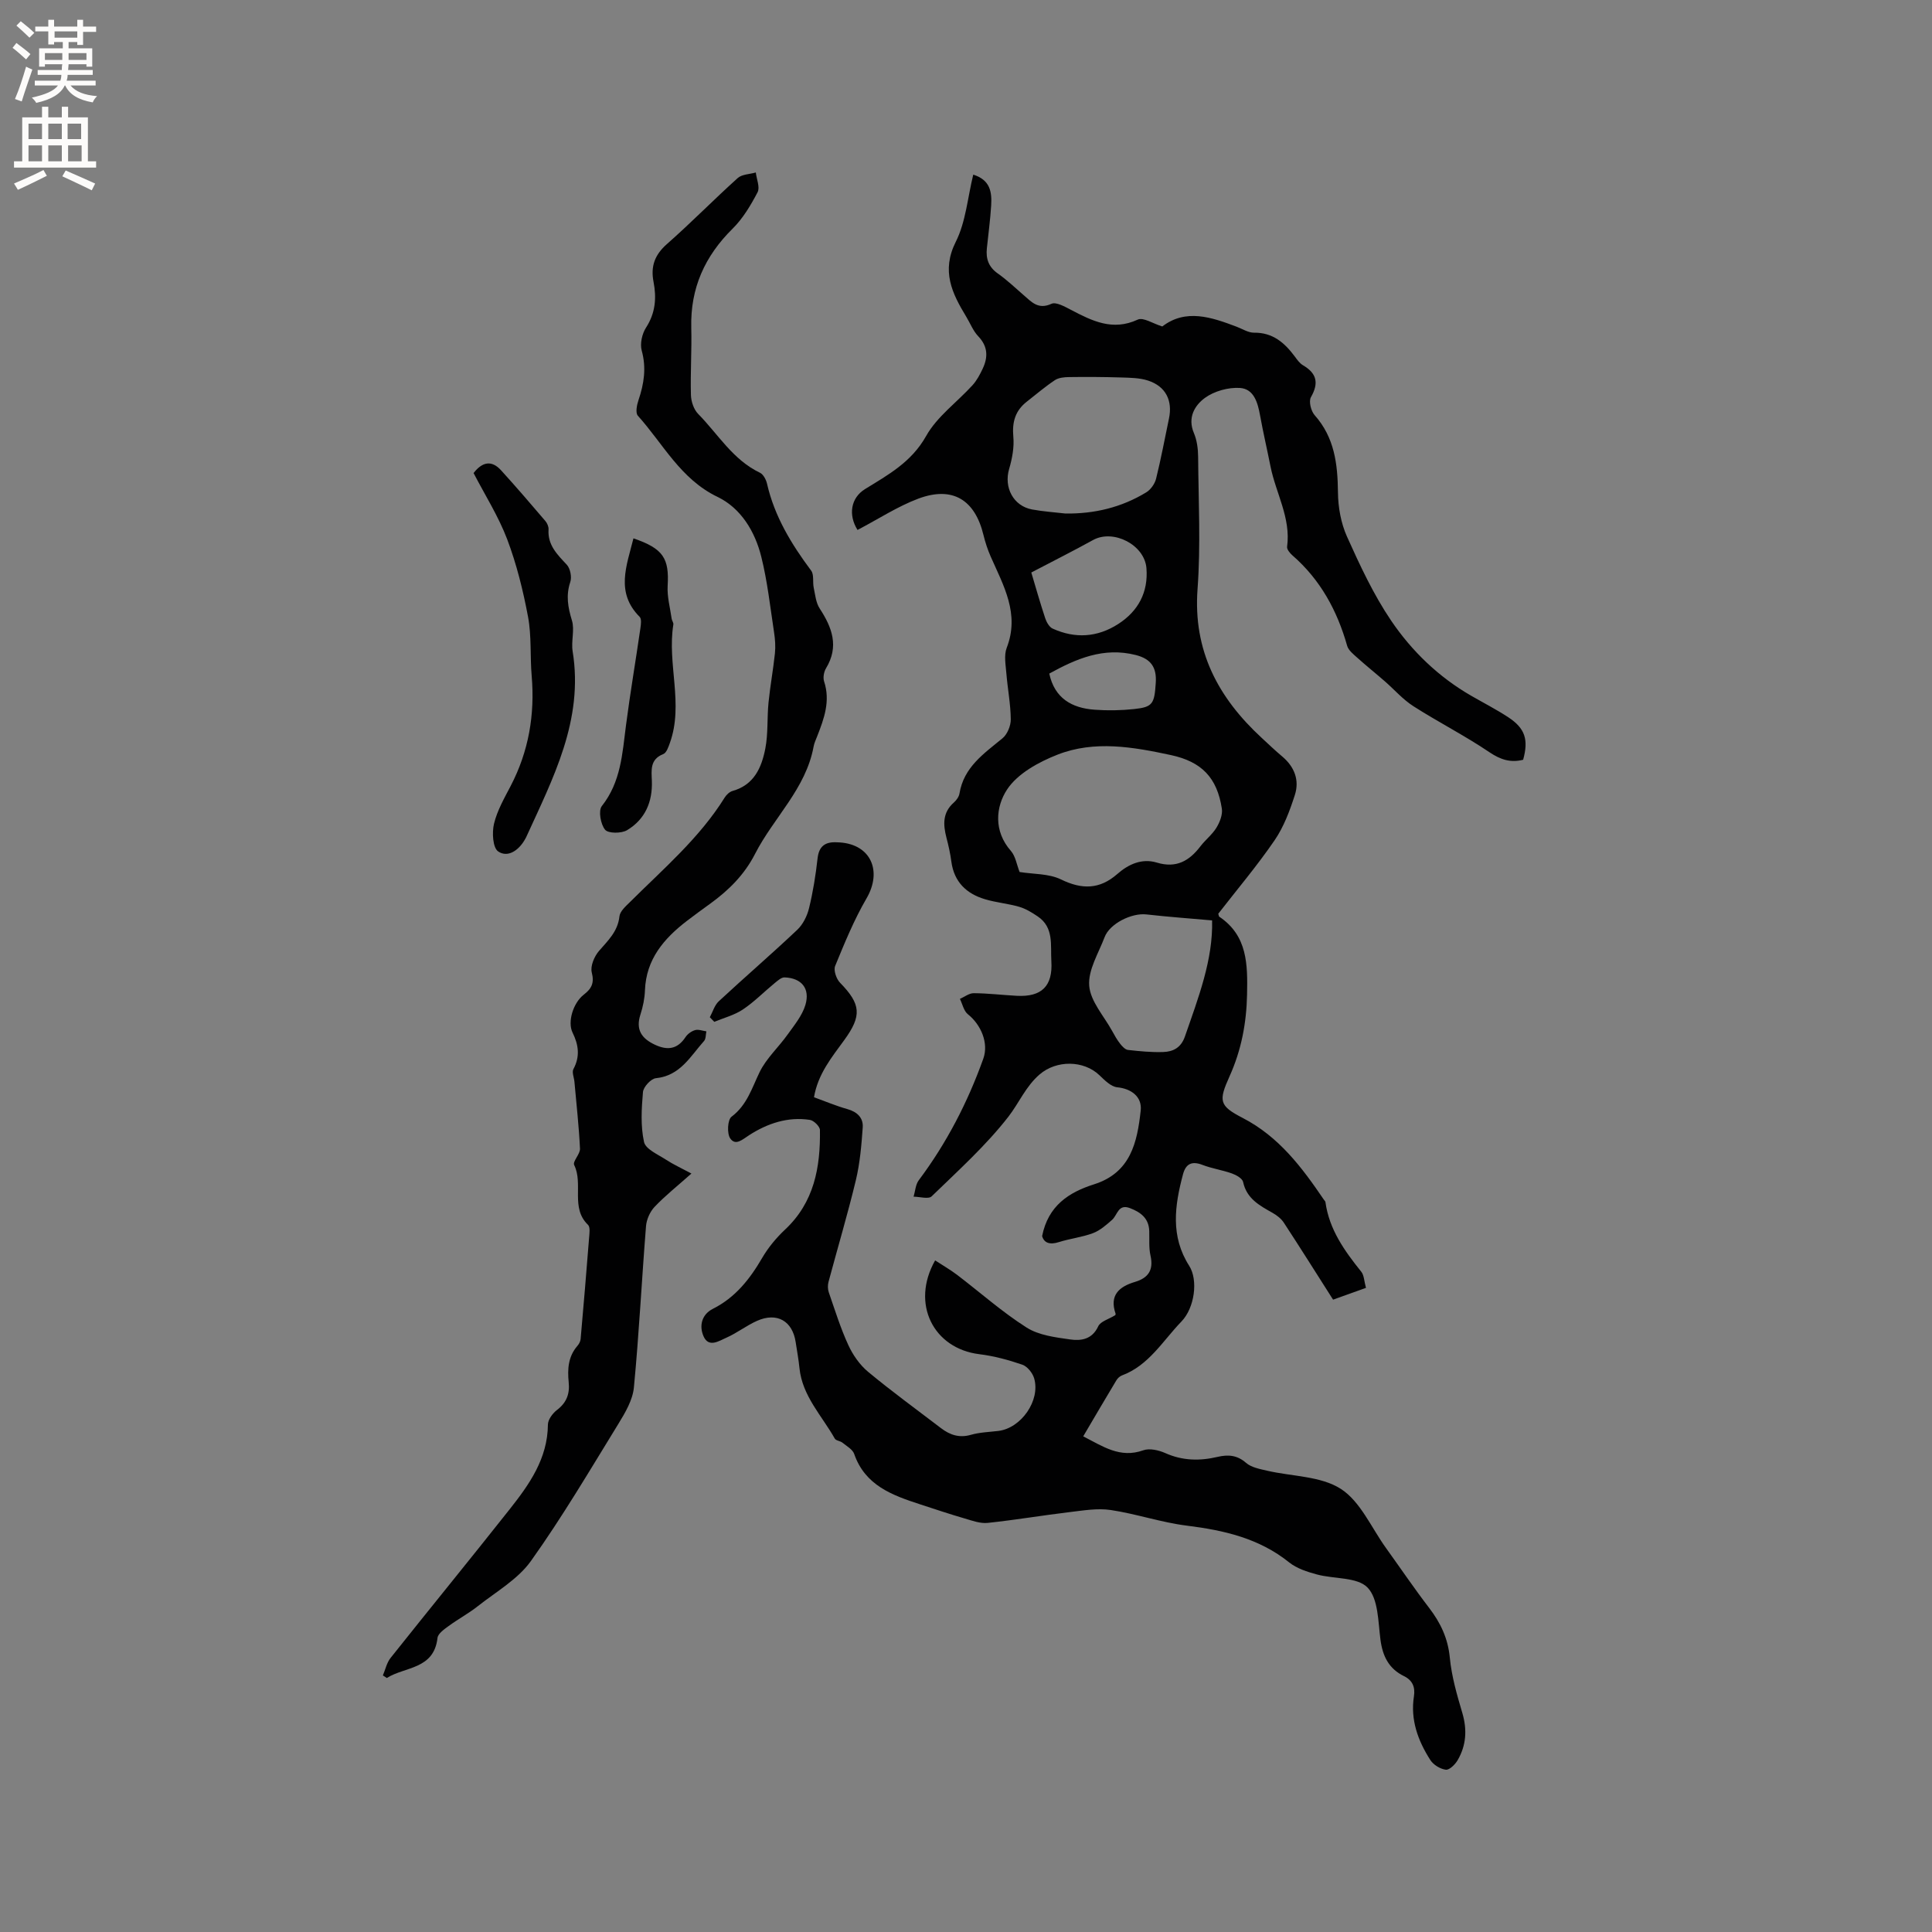 <svg enable-background="new 0 0 400 400" viewBox="0 0 400 400" xmlns="http://www.w3.org/2000/svg"><rect x="0" y="0" width="400" height="400" fill="#808080" stroke="none"/><g fill="#010102"><path d="m177.54 109.72c-1.97-3.16-1.37-6.65 1.54-8.45 4.81-2.97 9.62-5.58 12.66-10.99 2.26-4.04 6.4-7 9.61-10.53.89-.98 1.55-2.23 2.12-3.45 1.11-2.37 1.07-4.57-.92-6.66-1.07-1.12-1.67-2.69-2.49-4.05-2.95-4.86-5.22-9.47-2.17-15.54 2.07-4.12 2.44-9.11 3.61-13.89 3.59 1.11 3.87 3.7 3.71 6.39-.18 2.96-.59 5.91-.89 8.86-.23 2.16.36 3.87 2.26 5.21s3.6 2.96 5.36 4.49c1.65 1.43 3.02 3.04 5.75 1.79.96-.44 2.77.59 4.04 1.25 4.38 2.29 8.62 4.44 13.83 2.02 1.14-.53 3.17.84 5.08 1.42 4.84-3.72 10.13-1.95 15.43.07 1.18.45 2.38 1.23 3.57 1.22 3.86-.05 6.3 2.07 8.41 4.9.5.68 1.03 1.44 1.73 1.85 2.86 1.68 3.3 3.69 1.63 6.61-.48.85.01 2.85.76 3.7 4.13 4.64 4.78 10.12 4.84 16.01.03 3.07.62 6.37 1.87 9.15 2.69 5.98 5.49 12.01 9.15 17.41 4.28 6.31 9.82 11.65 16.55 15.53 2.57 1.48 5.22 2.84 7.69 4.46 3.49 2.29 4.23 4.63 3.08 8.8-2.57.65-4.65.01-6.98-1.56-5.07-3.43-10.57-6.22-15.73-9.52-2.18-1.39-3.94-3.43-5.91-5.15-1.88-1.64-3.83-3.2-5.68-4.86-.82-.74-1.87-1.55-2.14-2.52-2.07-7.29-5.54-13.67-11.32-18.7-.52-.45-1.19-1.26-1.11-1.8.81-5.97-2.34-11.09-3.44-16.64-.7-3.52-1.52-7.03-2.16-10.56-.48-2.65-1.28-5.48-4.17-5.67-2.4-.15-5.3.65-7.23 2.05-2.11 1.54-3.66 4.07-2.3 7.28.64 1.51.87 3.29.88 4.94.07 9.12.55 18.28-.12 27.35-.95 12.81 4.29 22.54 13.29 30.84 1.4 1.29 2.78 2.62 4.24 3.84 2.53 2.13 3.6 4.9 2.62 7.96-1.05 3.26-2.29 6.61-4.21 9.41-3.64 5.31-7.82 10.25-11.65 15.19.13.41.13.55.19.6 5.91 3.95 5.89 9.98 5.77 16.13-.12 5.9-1.18 11.51-3.63 16.94-2.3 5.11-2.15 6.09 2.73 8.61 7.5 3.88 12.25 10.22 16.79 16.9.12.18.31.34.34.53.78 5.67 3.95 10.09 7.41 14.4.6.75.6 1.98.98 3.35-2.18.78-4.21 1.51-6.81 2.44-3.4-5.33-6.74-10.66-10.19-15.93-.55-.84-1.45-1.54-2.34-2.04-2.69-1.52-5.36-2.93-6.1-6.4-.16-.73-1.42-1.44-2.32-1.76-1.99-.71-4.12-1.01-6.09-1.77-2.19-.85-3.45-.24-4.03 1.94-1.73 6.46-2.63 12.84 1.28 18.95 1.89 2.95 1.13 8.71-1.61 11.54-3.86 3.99-6.74 9.09-12.34 11.17-.45.17-.9.61-1.15 1.04-2.28 3.79-4.51 7.6-6.84 11.56 4.07 2.08 7.63 4.6 12.42 2.89 1.31-.47 3.21-.03 4.58.58 3.56 1.59 7.13 1.65 10.82.78 2.15-.5 4.03-.39 5.88 1.23 1.1.96 2.85 1.28 4.36 1.63 5.15 1.2 11.11 1.09 15.28 3.77 4.06 2.62 6.32 8.05 9.36 12.26 2.97 4.13 5.83 8.35 8.92 12.38 2.37 3.1 3.9 6.31 4.28 10.32.37 3.85 1.47 7.66 2.58 11.4 1.03 3.47.83 6.72-.95 9.79-.51.89-1.71 2.08-2.45 1.99-1.16-.14-2.58-1.01-3.22-2.01-2.55-3.99-4.15-8.31-3.39-13.19.29-1.87-.27-3.3-2.05-4.17-3.14-1.53-4.43-4.12-4.88-7.54-.49-3.74-.43-8.48-2.67-10.8-2.13-2.21-6.95-1.75-10.51-2.72-1.99-.54-4.15-1.23-5.72-2.49-6.23-5-13.48-6.65-21.18-7.61-5.31-.66-10.48-2.45-15.78-3.24-2.73-.41-5.65.1-8.45.43-5.68.68-11.33 1.64-17.01 2.24-1.55.16-3.22-.46-4.78-.92-3.1-.9-6.16-1.93-9.23-2.93-5.76-1.88-11.37-3.9-13.63-10.43-.33-.94-1.54-1.61-2.42-2.32-.47-.38-1.35-.42-1.6-.86-2.67-4.74-6.72-8.8-7.31-14.59-.18-1.79-.51-3.57-.78-5.35-.65-4.4-3.86-6.27-7.99-4.44-2.21.98-4.18 2.54-6.39 3.51-1.49.65-3.62 2.12-4.69-.29-.95-2.14-.42-4.52 1.92-5.7 4.67-2.35 7.66-6.16 10.22-10.56 1.25-2.14 2.91-4.14 4.72-5.84 6.04-5.65 7.34-12.9 7.23-20.62-.01-.74-1.27-1.98-2.09-2.1-4.57-.7-8.79.74-12.54 3.15-1.46.94-2.84 2.27-3.94.69-.71-1.02-.56-3.86.26-4.49 3.21-2.42 4.2-5.89 5.81-9.22 1.39-2.87 3.94-5.17 5.83-7.83 1.38-1.93 3-3.9 3.66-6.1 1.01-3.42-.81-5.57-4.32-5.7-.67-.02-1.42.68-2.03 1.17-2.21 1.81-4.23 3.89-6.59 5.47-1.76 1.18-3.93 1.73-5.92 2.56-.31-.32-.62-.63-.93-.95.61-1.12.97-2.49 1.86-3.31 5.36-4.98 10.91-9.75 16.23-14.78 1.19-1.12 2.06-2.87 2.45-4.48.83-3.39 1.38-6.86 1.77-10.33.29-2.6 1.66-3.45 4.02-3.32.21.01.42.01.64.03 6.39.46 8.76 5.94 5.47 11.59-2.58 4.43-4.54 9.23-6.49 13.98-.37.89.24 2.68 1 3.46 4.35 4.46 4.56 6.82.89 11.88-2.59 3.57-5.46 7.02-6.27 11.84 2.37.86 4.6 1.81 6.92 2.46 2.03.57 3.3 1.8 3.17 3.78-.26 3.66-.57 7.37-1.42 10.92-1.7 7.08-3.79 14.06-5.67 21.09-.18.68-.16 1.51.07 2.17 1.27 3.66 2.42 7.39 4.04 10.9.94 2.05 2.37 4.1 4.09 5.53 4.89 4.06 10.04 7.8 15.09 11.66 1.85 1.41 3.79 2.08 6.21 1.38 1.81-.52 3.76-.57 5.66-.8 4.72-.56 8.76-6.31 7.42-10.89-.33-1.12-1.41-2.47-2.46-2.83-2.88-.99-5.88-1.8-8.9-2.17-9.49-1.17-14.23-10.44-9.14-19.42 1.54 1.01 3.11 1.91 4.54 2.99 4.79 3.65 9.32 7.69 14.39 10.91 2.53 1.61 5.95 2.03 9.04 2.47 2.24.32 4.54 0 5.8-2.73.47-1.01 2.16-1.46 3.49-2.28-.03.07.15-.16.1-.32-1.32-3.83.73-5.61 4.03-6.59 2.78-.83 3.86-2.49 3.2-5.44-.37-1.63-.21-3.38-.26-5.07-.08-2.63-1.72-3.88-3.96-4.75-2.49-.97-2.6 1.42-3.74 2.42-1.2 1.06-2.49 2.2-3.95 2.75-2.26.85-4.74 1.12-7.05 1.85-1.9.61-3.07.18-3.48-1.24 1.24-6.29 5.54-9.07 10.75-10.72 7.57-2.4 8.94-8.66 9.66-15.27.31-2.87-1.95-4.53-4.86-4.82-1.31-.13-2.61-1.47-3.69-2.5-3.26-3.12-8.9-3.16-12.38-.16-2.87 2.47-4.28 5.94-6.47 8.76-4.66 5.99-10.4 11.16-15.88 16.48-.65.63-2.46.08-3.74.07.34-1.15.4-2.5 1.07-3.4 5.77-7.7 10.13-16.14 13.36-25.16 1.16-3.24-.47-7.04-3.19-9.21-.85-.68-1.12-2.1-1.65-3.18.96-.42 1.91-1.19 2.87-1.18 2.96.02 5.92.38 8.88.54 5.17.28 7.51-2 7.18-7.18-.2-3.29.58-6.97-2.83-9.26-1.19-.8-2.46-1.59-3.81-1.98-2.33-.68-4.8-.88-7.12-1.58-3.84-1.15-6.38-3.59-6.94-7.77-.22-1.67-.59-3.34-1.02-4.97-.7-2.71-.82-5.21 1.54-7.28.53-.47 1.05-1.19 1.16-1.87.9-5.46 5.05-8.25 8.9-11.42 1-.82 1.73-2.59 1.72-3.92-.03-3.16-.65-6.32-.91-9.49-.14-1.78-.53-3.77.07-5.33 2.73-7.04-.66-12.86-3.31-18.87-.63-1.43-1.13-2.95-1.5-4.47-1.77-7.32-6.4-10.18-13.47-7.55-4.34 1.63-8.28 4.23-12.61 6.49zm33.56 70.82c2.85.46 6.04.31 8.55 1.53 4.36 2.13 8.01 2.09 11.67-1.11 2.33-2.05 5.11-3.3 8.19-2.37 4.02 1.22 6.72-.34 9.04-3.39 1.03-1.34 2.44-2.42 3.31-3.85.69-1.14 1.3-2.69 1.11-3.93-.98-6.41-4.18-9.72-10.55-11.09-7.81-1.68-15.8-3.09-23.47-.09-3.9 1.53-8.26 3.91-10.44 7.21-2.35 3.56-2.85 8.61.79 12.73.96 1.1 1.19 2.82 1.8 4.36zm9.49-74.22c6.01.08 11.61-1.27 16.72-4.38.94-.57 1.79-1.78 2.05-2.85 1.02-4.11 1.79-8.28 2.66-12.42.79-3.74-.66-6.67-4.31-7.87-1.76-.58-3.74-.59-5.62-.65-3.58-.11-7.17-.13-10.75-.08-1 .01-2.16.12-2.94.64-2.02 1.34-3.88 2.94-5.8 4.44-2.4 1.86-3.08 4.23-2.8 7.27.2 2.19-.24 4.53-.87 6.67-1.12 3.81.85 7.66 4.75 8.39 2.27.42 4.6.57 6.91.84zm30.36 84.24c-4.54-.4-9.08-.73-13.61-1.24-3.06-.34-7.58 1.9-8.64 4.7-1.26 3.33-3.45 6.81-3.19 10.07.25 3.22 3.04 6.25 4.74 9.35.51.93 1.03 1.86 1.68 2.68.42.53 1.03 1.19 1.62 1.26 2.41.27 4.85.51 7.26.43 2.08-.06 3.72-.9 4.52-3.23 2.77-7.99 5.84-15.91 5.62-24.02zm-37.43-72.03c.83 2.78 1.78 6.14 2.87 9.44.27.82.84 1.85 1.54 2.17 4.66 2.12 9.28 1.83 13.59-.95 4.15-2.67 6.23-6.58 5.84-11.54-.38-4.86-6.84-8.15-11.04-5.85-4.09 2.26-8.28 4.36-12.8 6.73zm3.72 20.93c1.1 5.12 4.68 7.14 9.39 7.48 2.72.2 5.49.15 8.2-.14 3.84-.41 4.18-1.09 4.46-5.46.2-3.13-.96-4.91-4.12-5.72-6.7-1.71-12.39.79-17.93 3.84z"/><path d="m79.27 346.88c.52-1.22.8-2.63 1.6-3.63 8.18-10.29 16.5-20.46 24.65-30.77 4.07-5.15 7.86-10.48 7.92-17.54.01-1.04.99-2.34 1.89-3.03 1.99-1.52 2.66-3.35 2.41-5.76-.27-2.67-.11-5.29 1.79-7.48.33-.38.63-.92.68-1.41.62-6.97 1.2-13.95 1.75-20.92.07-.93.28-2.27-.22-2.75-3.66-3.52-.93-8.46-2.86-12.38-.37-.74 1.26-2.27 1.2-3.4-.22-4.62-.74-9.23-1.15-13.84-.08-.89-.56-1.98-.21-2.63 1.41-2.62 1.07-5.02-.18-7.56-1.08-2.19.12-6.15 2.34-7.86 1.6-1.24 2.2-2.39 1.64-4.58-.33-1.3.51-3.31 1.48-4.44 1.87-2.17 3.91-4.03 4.25-7.18.12-1.07 1.32-2.11 2.2-2.98 6.9-6.87 14.36-13.22 19.59-21.62.36-.58 1.01-1.19 1.65-1.37 4.46-1.26 6-4.87 6.76-8.77.6-3.09.35-6.33.66-9.49.34-3.42.97-6.81 1.33-10.22.15-1.43.04-2.93-.18-4.36-.8-5.24-1.37-10.54-2.65-15.66-1.3-5.22-4.21-10.04-9.05-12.37-7.67-3.69-11.26-10.99-16.5-16.81-.53-.59-.21-2.24.14-3.25 1.14-3.38 1.65-6.66.66-10.24-.39-1.42.07-3.48.9-4.76 1.95-3.02 2.19-6.15 1.55-9.45-.63-3.22.24-5.62 2.78-7.85 5.01-4.41 9.69-9.2 14.65-13.66.88-.79 2.48-.78 3.74-1.15.16 1.38.9 3.07.37 4.09-1.41 2.69-3.04 5.44-5.18 7.55-5.76 5.69-8.75 12.33-8.55 20.46.12 4.66-.2 9.33-.07 13.99.04 1.33.59 2.98 1.5 3.9 4.12 4.19 7.19 9.51 12.8 12.18.7.34 1.27 1.44 1.46 2.29 1.55 6.76 5.04 12.49 9.13 17.97.63.84.28 2.36.53 3.53.31 1.46.45 3.1 1.23 4.3 2.58 3.95 4.05 7.86 1.33 12.37-.45.74-.67 1.94-.41 2.74 1.34 4.06 0 7.71-1.44 11.38-.27.69-.6 1.38-.73 2.1-1.6 8.75-8.28 14.71-12.12 22.22-2.19 4.29-5.42 7.51-9.24 10.28-1.63 1.18-3.26 2.36-4.86 3.59-4.77 3.66-8.46 7.95-8.7 14.39-.06 1.67-.41 3.39-.93 4.99-1.03 3.16.23 4.98 3.02 6.28 2.6 1.21 4.65.92 6.31-1.59.43-.66 1.25-1.24 2-1.45.69-.19 1.54.15 2.32.26-.15.67-.08 1.54-.48 1.99-2.83 3.17-4.93 7.2-9.97 7.71-1.02.1-2.58 1.79-2.68 2.86-.3 3.44-.51 7.03.22 10.35.33 1.49 2.89 2.58 4.56 3.67 1.5.98 3.15 1.73 5.25 2.86-2.97 2.64-5.46 4.61-7.62 6.89-.96 1.01-1.67 2.62-1.78 4.01-.89 11.13-1.44 22.29-2.51 33.4-.25 2.59-1.79 5.21-3.21 7.52-5.88 9.56-11.59 19.26-18.1 28.39-2.71 3.8-7.2 6.36-10.99 9.35-1.9 1.51-4.08 2.67-6.04 4.11-.92.67-2.22 1.57-2.32 2.48-.75 6.56-6.74 5.91-10.49 8.29-.27-.17-.54-.35-.82-.53z"/><path d="m98.05 97.94c1.87-2.42 3.8-2.65 5.69-.57 3.13 3.44 6.16 6.97 9.18 10.51.38.45.69 1.17.65 1.74-.21 3.23 1.79 5.17 3.77 7.29.73.78 1.08 2.56.73 3.59-.93 2.78-.49 5.23.34 7.95.6 1.96-.19 4.31.15 6.4 2.31 14.26-4.07 26.29-9.65 38.54-.09.19-.2.37-.31.55-1.27 2.16-3.5 3.68-5.46 2.34-1.12-.77-1.3-3.91-.86-5.74.66-2.73 2.13-5.29 3.45-7.82 3.73-7.16 5.03-14.75 4.35-22.76-.35-4.07-.01-8.24-.75-12.23-1.02-5.45-2.37-10.92-4.33-16.1-1.82-4.78-4.63-9.2-6.95-13.69z"/><path d="m131.15 111.46c6.19 2.12 7.42 4.14 7.08 9.83-.13 2.25.51 4.54.83 6.81.06.41.41.83.35 1.2-1.32 8.15 2.18 16.44-.72 24.52-.3.84-.7 2.04-1.36 2.3-2.79 1.09-2.45 3.34-2.37 5.53.17 4.37-1.4 7.99-5.13 10.23-1.17.7-3.89.7-4.55-.09-.93-1.12-1.43-3.95-.68-4.9 3.96-5 4.25-10.89 5.01-16.76.87-6.7 2.01-13.37 2.98-20.07.11-.78.27-1.92-.16-2.35-5.02-5.04-2.71-10.52-1.28-16.25z"/></g><path d="m2.6 9.9.8-1c.9.7 1.9 1.4 2.9 2.3l-.9 1.1c-1.1-1-2-1.8-2.8-2.4zm.5 10.6c.9-2.1 1.6-4.3 2.3-6.7.4.2.8.4 1.3.6-.7 2.1-1.5 4.3-2.2 6.6zm.3-15.2.9-.9c1 .8 2 1.6 2.8 2.4l-1 1c-.9-.9-1.8-1.7-2.7-2.5zm12.6-1.2h1.2v1.4h2.7v1.1h-2.7v2.7h-1.2v-.6h-1.8v1.3h4.9v3.8h-1.2v-.5h-3.7c0 .4-.1.9-.1 1.2h5.1v1h-5.2c0 .5-.1.9-.2 1.2h6v1h-5.2c1.1 1.3 2.9 2 5.5 2.2-.4.4-.7.8-.9 1.3-2.9-.5-4.8-1.6-5.7-3.5h-.1c-.8 1.7-2.7 2.9-5.9 3.6-.2-.4-.6-.8-.9-1.1 2.8-.6 4.6-1.4 5.4-2.5h-4.8v-1h5.3c.1-.3.2-.7.2-1.2h-4.9v-1h5c0-.4 0-.8.1-1.2h-3.6v.5h-1.2v-3.8h4.9v-1.3h-1.8v.5h-1.2v-2.7h-2.7v-1h2.7v-1.4h1.2v1.4h4.8zm-6.7 8.3h3.6c0-.4 0-.9 0-1.4h-3.6zm1.9-4.6h4.8v-1.3h-4.7v1.3zm6.7 3.2h-3.7v1.4h3.7z" fill="#fcfbfa"/><path d="m8.7 22.1h1.3v2.2h2.8v-2.2h1.3v2.2h4.1v9.1h1.7v1.3h-17v-1.3h1.7v-9.1h4.1zm.3 13.1.7 1.2c-1.8.9-3.8 1.9-6 2.9-.2-.4-.5-.8-.8-1.3 2.3-1 4.4-1.9 6.1-2.8zm-3.1-6.4h2.8v-3.2h-2.8zm0 4.6h2.8v-3.3h-2.8zm4.1-4.6h2.8v-3.2h-2.8zm0 4.6h2.8v-3.3h-2.8zm3.6 1.9c2.1.9 4.1 1.8 6.1 2.7l-.7 1.4c-2.2-1.1-4.2-2-6.1-2.9zm3.2-9.7h-2.8v3.2h2.8zm-2.7 7.8h2.8v-3.3h-2.8z" fill="#fcfbfa"/></svg>